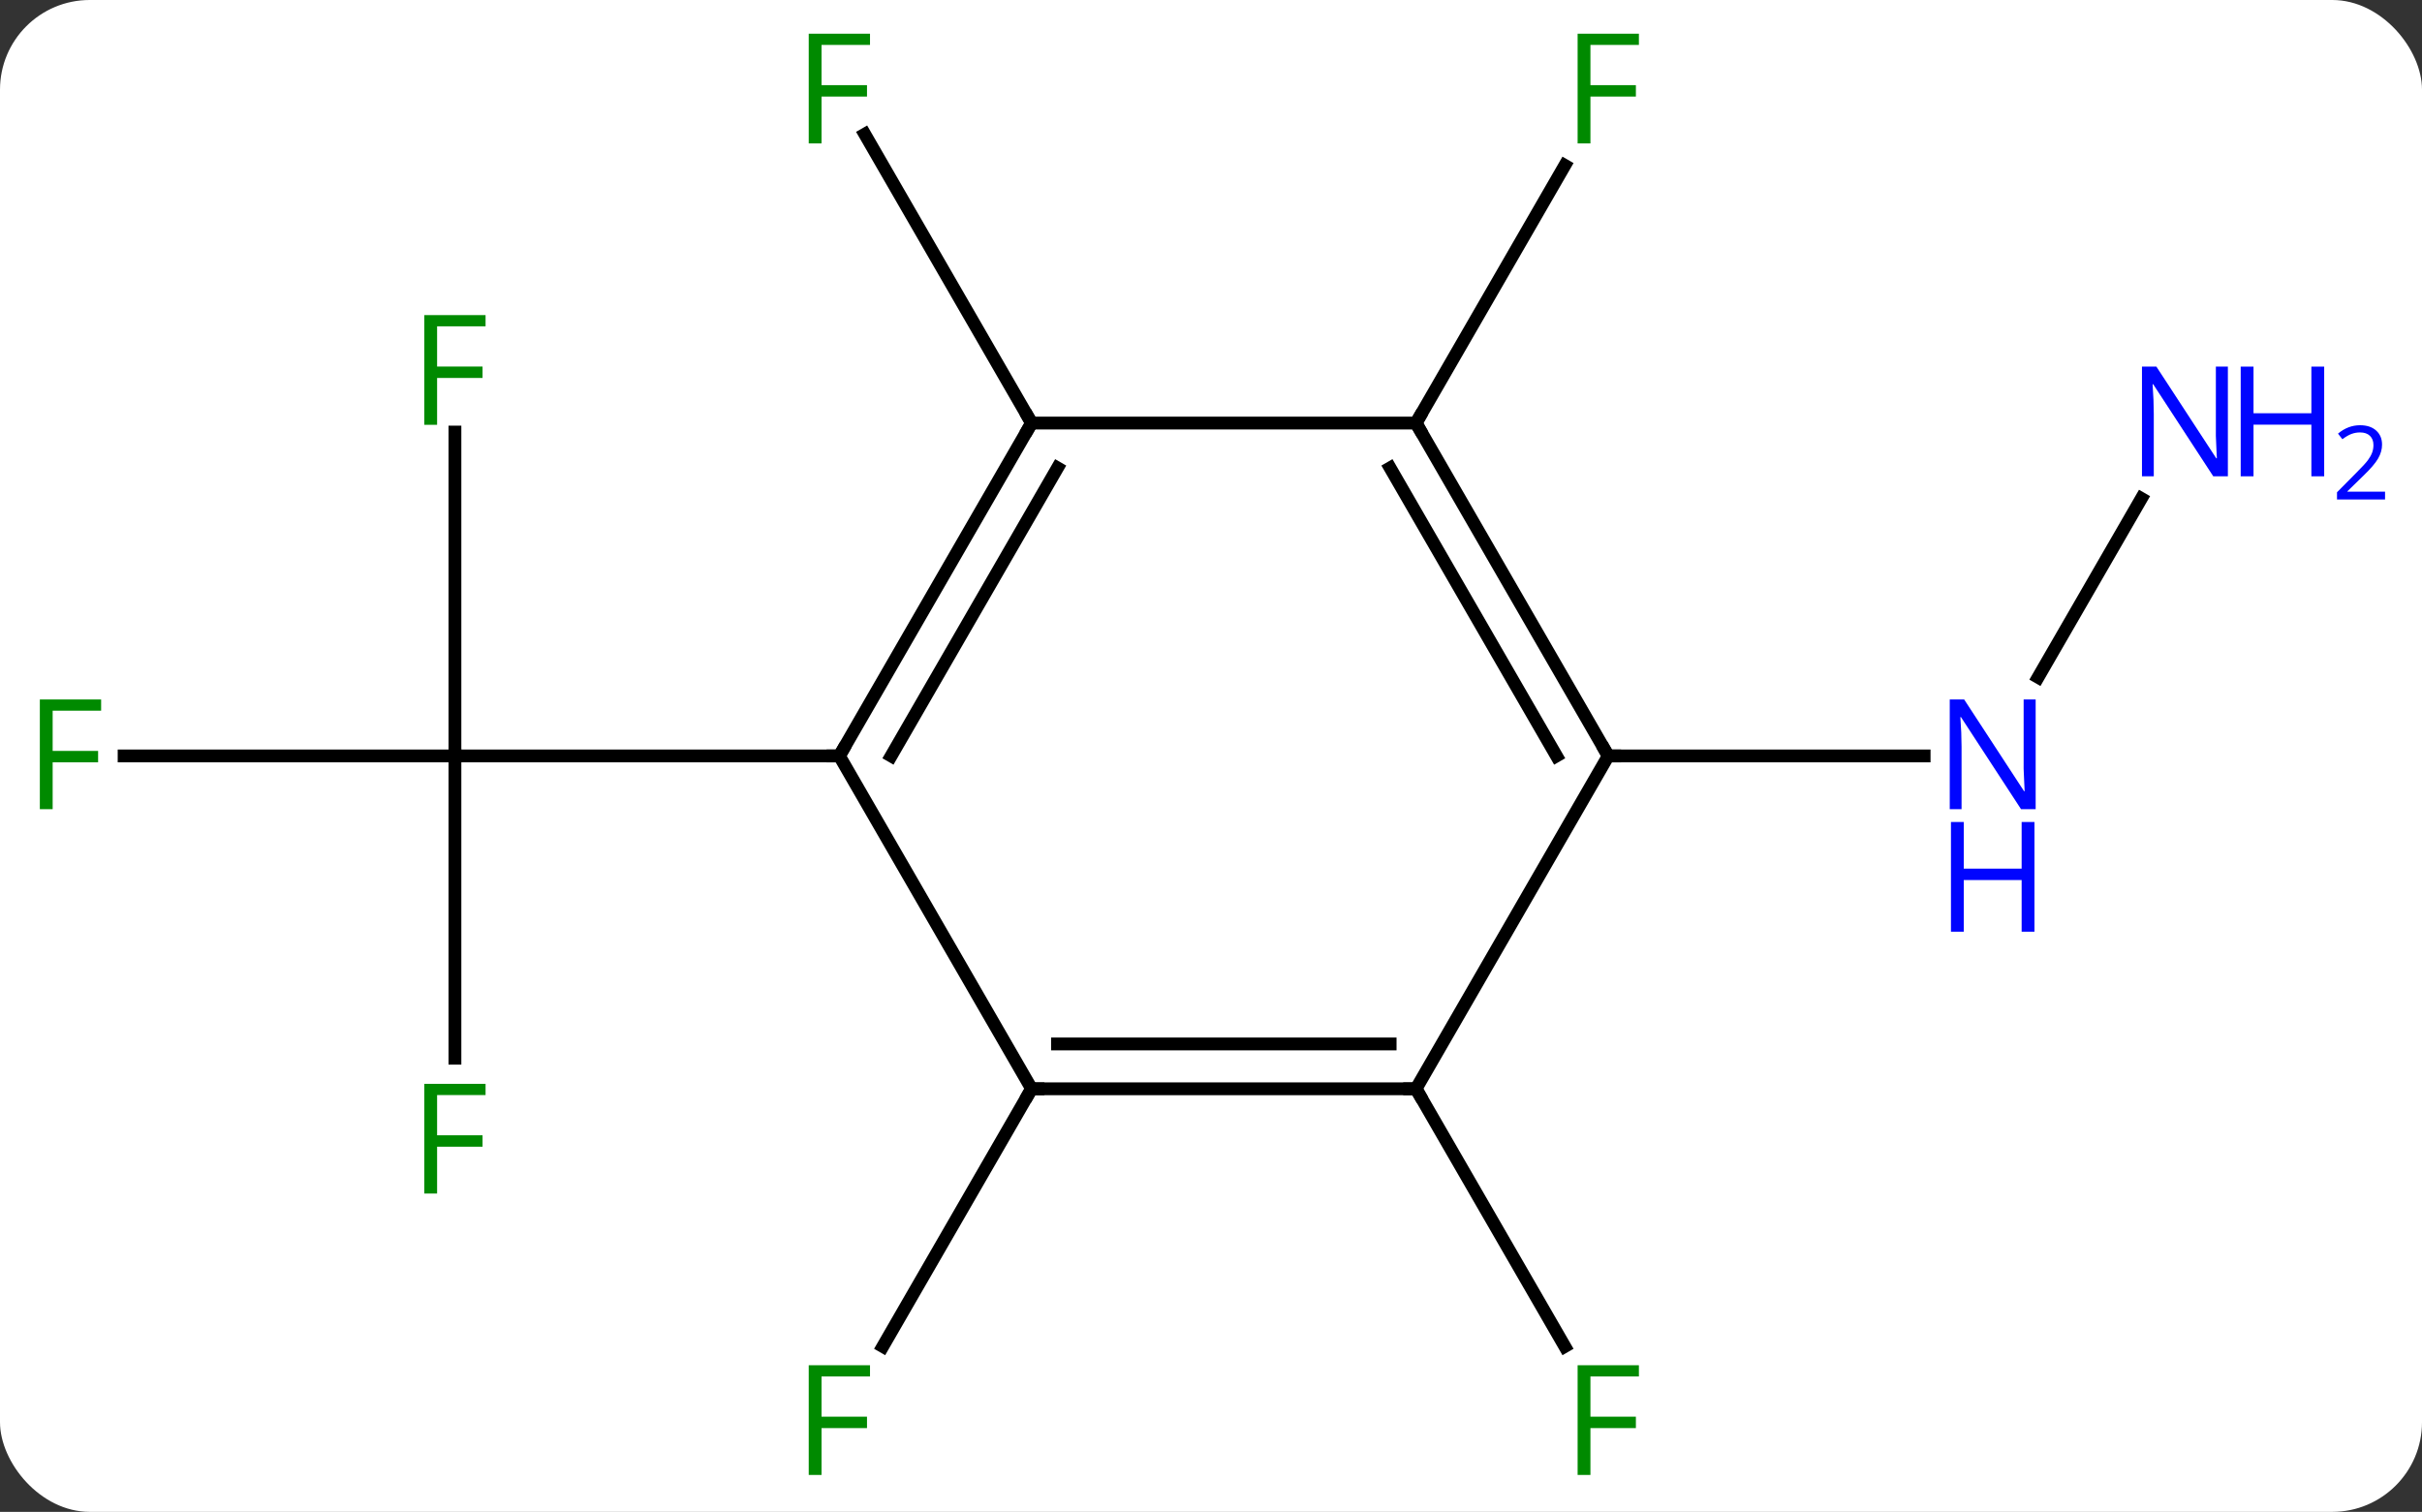 <svg width="189" viewBox="0 0 189 118" style="fill-opacity:1; color-rendering:auto; color-interpolation:auto; text-rendering:auto; stroke:black; stroke-linecap:square; stroke-miterlimit:10; shape-rendering:auto; stroke-opacity:1; fill:black; stroke-dasharray:none; font-weight:normal; stroke-width:1; font-family:'Open Sans'; font-style:normal; stroke-linejoin:miter; font-size:12; stroke-dashoffset:0; image-rendering:auto;" height="118" class="cas-substance-image" xmlns:xlink="http://www.w3.org/1999/xlink" xmlns="http://www.w3.org/2000/svg"><rect x="0" y="0" width="189" height="118" fill="#333333" stroke="none"/><svg class="cas-substance-single-component"><rect y="0" x="0" width="189" stroke="none" ry="7" rx="7" height="118" fill="white" class="cas-substance-group"/><svg y="0" x="0" width="189" viewBox="0 0 189 118" style="fill:black;" height="118" class="cas-substance-single-component-image"><svg><g><g transform="translate(88,59)" style="text-rendering:geometricPrecision; color-rendering:optimizeQuality; color-interpolation:linearRGB; stroke-linecap:butt; image-rendering:optimizeQuality;"><line y2="23.594" y1="0" x2="-52.5" x1="-52.5" style="fill:none;"/><line y2="0" y1="0" x2="-78.315" x1="-52.5" style="fill:none;"/><line y2="-25.277" y1="0" x2="-52.5" x1="-52.5" style="fill:none;"/><line y2="0" y1="0" x2="-22.5" x1="-52.5" style="fill:none;"/><line y2="-25.98" y1="-48.524" x2="-7.5" x1="-20.515" style="fill:none;"/><line y2="25.98" y1="46.09" x2="-7.5" x1="-19.109" style="fill:none;"/><line y2="-25.98" y1="-46.09" x2="22.5" x1="34.109" style="fill:none;"/><line y2="25.98" y1="46.09" x2="22.5" x1="34.109" style="fill:none;"/><line y2="-20.092" y1="-6.138" x2="79.1" x1="71.044" style="fill:none;"/><line y2="0" y1="0" x2="37.5" x1="62.148" style="fill:none;"/><line y2="-25.98" y1="0" x2="-7.5" x1="-22.5" style="fill:none;"/><line y2="-22.48" y1="0" x2="-5.479" x1="-18.459" style="fill:none;"/><line y2="25.98" y1="0" x2="-7.5" x1="-22.5" style="fill:none;"/><line y2="-25.98" y1="-25.98" x2="22.5" x1="-7.5" style="fill:none;"/><line y2="25.98" y1="25.98" x2="22.5" x1="-7.5" style="fill:none;"/><line y2="22.48" y1="22.48" x2="20.479" x1="-5.479" style="fill:none;"/><line y2="0" y1="-25.98" x2="37.5" x1="22.5" style="fill:none;"/><line y2="0" y1="-22.48" x2="33.459" x1="20.479" style="fill:none;"/><line y2="0" y1="25.98" x2="37.5" x1="22.5" style="fill:none;"/></g><g transform="translate(88,59)" style="fill:rgb(0,138,0); text-rendering:geometricPrecision; color-rendering:optimizeQuality; image-rendering:optimizeQuality; font-family:'Open Sans'; stroke:rgb(0,138,0); color-interpolation:linearRGB;"><path style="stroke:none;" d="M-53.891 34.156 L-54.891 34.156 L-54.891 25.594 L-50.109 25.594 L-50.109 26.469 L-53.891 26.469 L-53.891 29.609 L-50.344 29.609 L-50.344 30.5 L-53.891 30.5 L-53.891 34.156 Z"/><path style="stroke:none;" d="M-83.891 4.156 L-84.891 4.156 L-84.891 -4.406 L-80.109 -4.406 L-80.109 -3.531 L-83.891 -3.531 L-83.891 -0.391 L-80.344 -0.391 L-80.344 0.5 L-83.891 0.5 L-83.891 4.156 Z"/><path style="stroke:none;" d="M-53.891 -25.844 L-54.891 -25.844 L-54.891 -34.406 L-50.109 -34.406 L-50.109 -33.531 L-53.891 -33.531 L-53.891 -30.391 L-50.344 -30.391 L-50.344 -29.5 L-53.891 -29.5 L-53.891 -25.844 Z"/><path style="stroke:none;" d="M-23.891 -47.807 L-24.891 -47.807 L-24.891 -56.369 L-20.109 -56.369 L-20.109 -55.494 L-23.891 -55.494 L-23.891 -52.354 L-20.344 -52.354 L-20.344 -51.463 L-23.891 -51.463 L-23.891 -47.807 Z"/><path style="stroke:none;" d="M-23.891 56.119 L-24.891 56.119 L-24.891 47.557 L-20.109 47.557 L-20.109 48.432 L-23.891 48.432 L-23.891 51.572 L-20.344 51.572 L-20.344 52.463 L-23.891 52.463 L-23.891 56.119 Z"/><path style="stroke:none;" d="M36.109 -47.807 L35.109 -47.807 L35.109 -56.369 L39.891 -56.369 L39.891 -55.494 L36.109 -55.494 L36.109 -52.354 L39.656 -52.354 L39.656 -51.463 L36.109 -51.463 L36.109 -47.807 Z"/><path style="stroke:none;" d="M36.109 56.119 L35.109 56.119 L35.109 47.557 L39.891 47.557 L39.891 48.432 L36.109 48.432 L36.109 51.572 L39.656 51.572 L39.656 52.463 L36.109 52.463 L36.109 56.119 Z"/><path style="fill:rgb(0,5,255); stroke:none;" d="M70.852 4.156 L69.711 4.156 L65.023 -3.031 L64.977 -3.031 Q65.07 -1.766 65.07 -0.719 L65.07 4.156 L64.148 4.156 L64.148 -4.406 L65.273 -4.406 L69.945 2.75 L69.992 2.75 Q69.992 2.594 69.945 1.734 Q69.898 0.875 69.914 0.5 L69.914 -4.406 L70.852 -4.406 L70.852 4.156 Z"/><path style="fill:rgb(0,5,255); stroke:none;" d="M70.758 13.719 L69.758 13.719 L69.758 9.688 L65.242 9.688 L65.242 13.719 L64.242 13.719 L64.242 5.156 L65.242 5.156 L65.242 8.797 L69.758 8.797 L69.758 5.156 L70.758 5.156 L70.758 13.719 Z"/><path style="fill:rgb(0,5,255); stroke:none;" d="M85.852 -21.824 L84.711 -21.824 L80.023 -29.011 L79.977 -29.011 Q80.07 -27.746 80.07 -26.699 L80.07 -21.824 L79.148 -21.824 L79.148 -30.386 L80.273 -30.386 L84.945 -23.23 L84.992 -23.23 Q84.992 -23.386 84.945 -24.246 Q84.898 -25.105 84.914 -25.48 L84.914 -30.386 L85.852 -30.386 L85.852 -21.824 Z"/><path style="fill:rgb(0,5,255); stroke:none;" d="M93.367 -21.824 L92.367 -21.824 L92.367 -25.855 L87.852 -25.855 L87.852 -21.824 L86.852 -21.824 L86.852 -30.386 L87.852 -30.386 L87.852 -26.746 L92.367 -26.746 L92.367 -30.386 L93.367 -30.386 L93.367 -21.824 Z"/><path style="fill:rgb(0,5,255); stroke:none;" d="M98.117 -20.014 L94.367 -20.014 L94.367 -20.577 L95.867 -22.093 Q96.555 -22.78 96.773 -23.077 Q96.992 -23.374 97.102 -23.655 Q97.211 -23.936 97.211 -24.264 Q97.211 -24.718 96.938 -24.983 Q96.664 -25.249 96.164 -25.249 Q95.82 -25.249 95.5 -25.132 Q95.18 -25.014 94.789 -24.718 L94.445 -25.155 Q95.227 -25.811 96.164 -25.811 Q96.961 -25.811 97.422 -25.397 Q97.883 -24.983 97.883 -24.296 Q97.883 -23.749 97.578 -23.218 Q97.273 -22.686 96.43 -21.874 L95.18 -20.655 L95.18 -20.624 L98.117 -20.624 L98.117 -20.014 Z"/></g><g transform="translate(88,59)" style="stroke-linecap:butt; font-size:8.4px; text-rendering:geometricPrecision; color-rendering:optimizeQuality; image-rendering:optimizeQuality; font-family:'Open Sans'; color-interpolation:linearRGB; stroke-miterlimit:5;"><path style="fill:none;" d="M-22.25 -0.433 L-22.5 0 L-23 -0"/><path style="fill:none;" d="M-7.75 -25.547 L-7.5 -25.98 L-7.75 -26.413"/><path style="fill:none;" d="M-7 25.98 L-7.5 25.98 L-7.75 26.413"/><path style="fill:none;" d="M22.75 -25.547 L22.5 -25.98 L22.75 -26.413"/><path style="fill:none;" d="M22 25.98 L22.5 25.98 L22.75 26.413"/><path style="fill:none;" d="M37.25 -0.433 L37.5 0 L38 0"/></g></g></svg></svg></svg></svg>